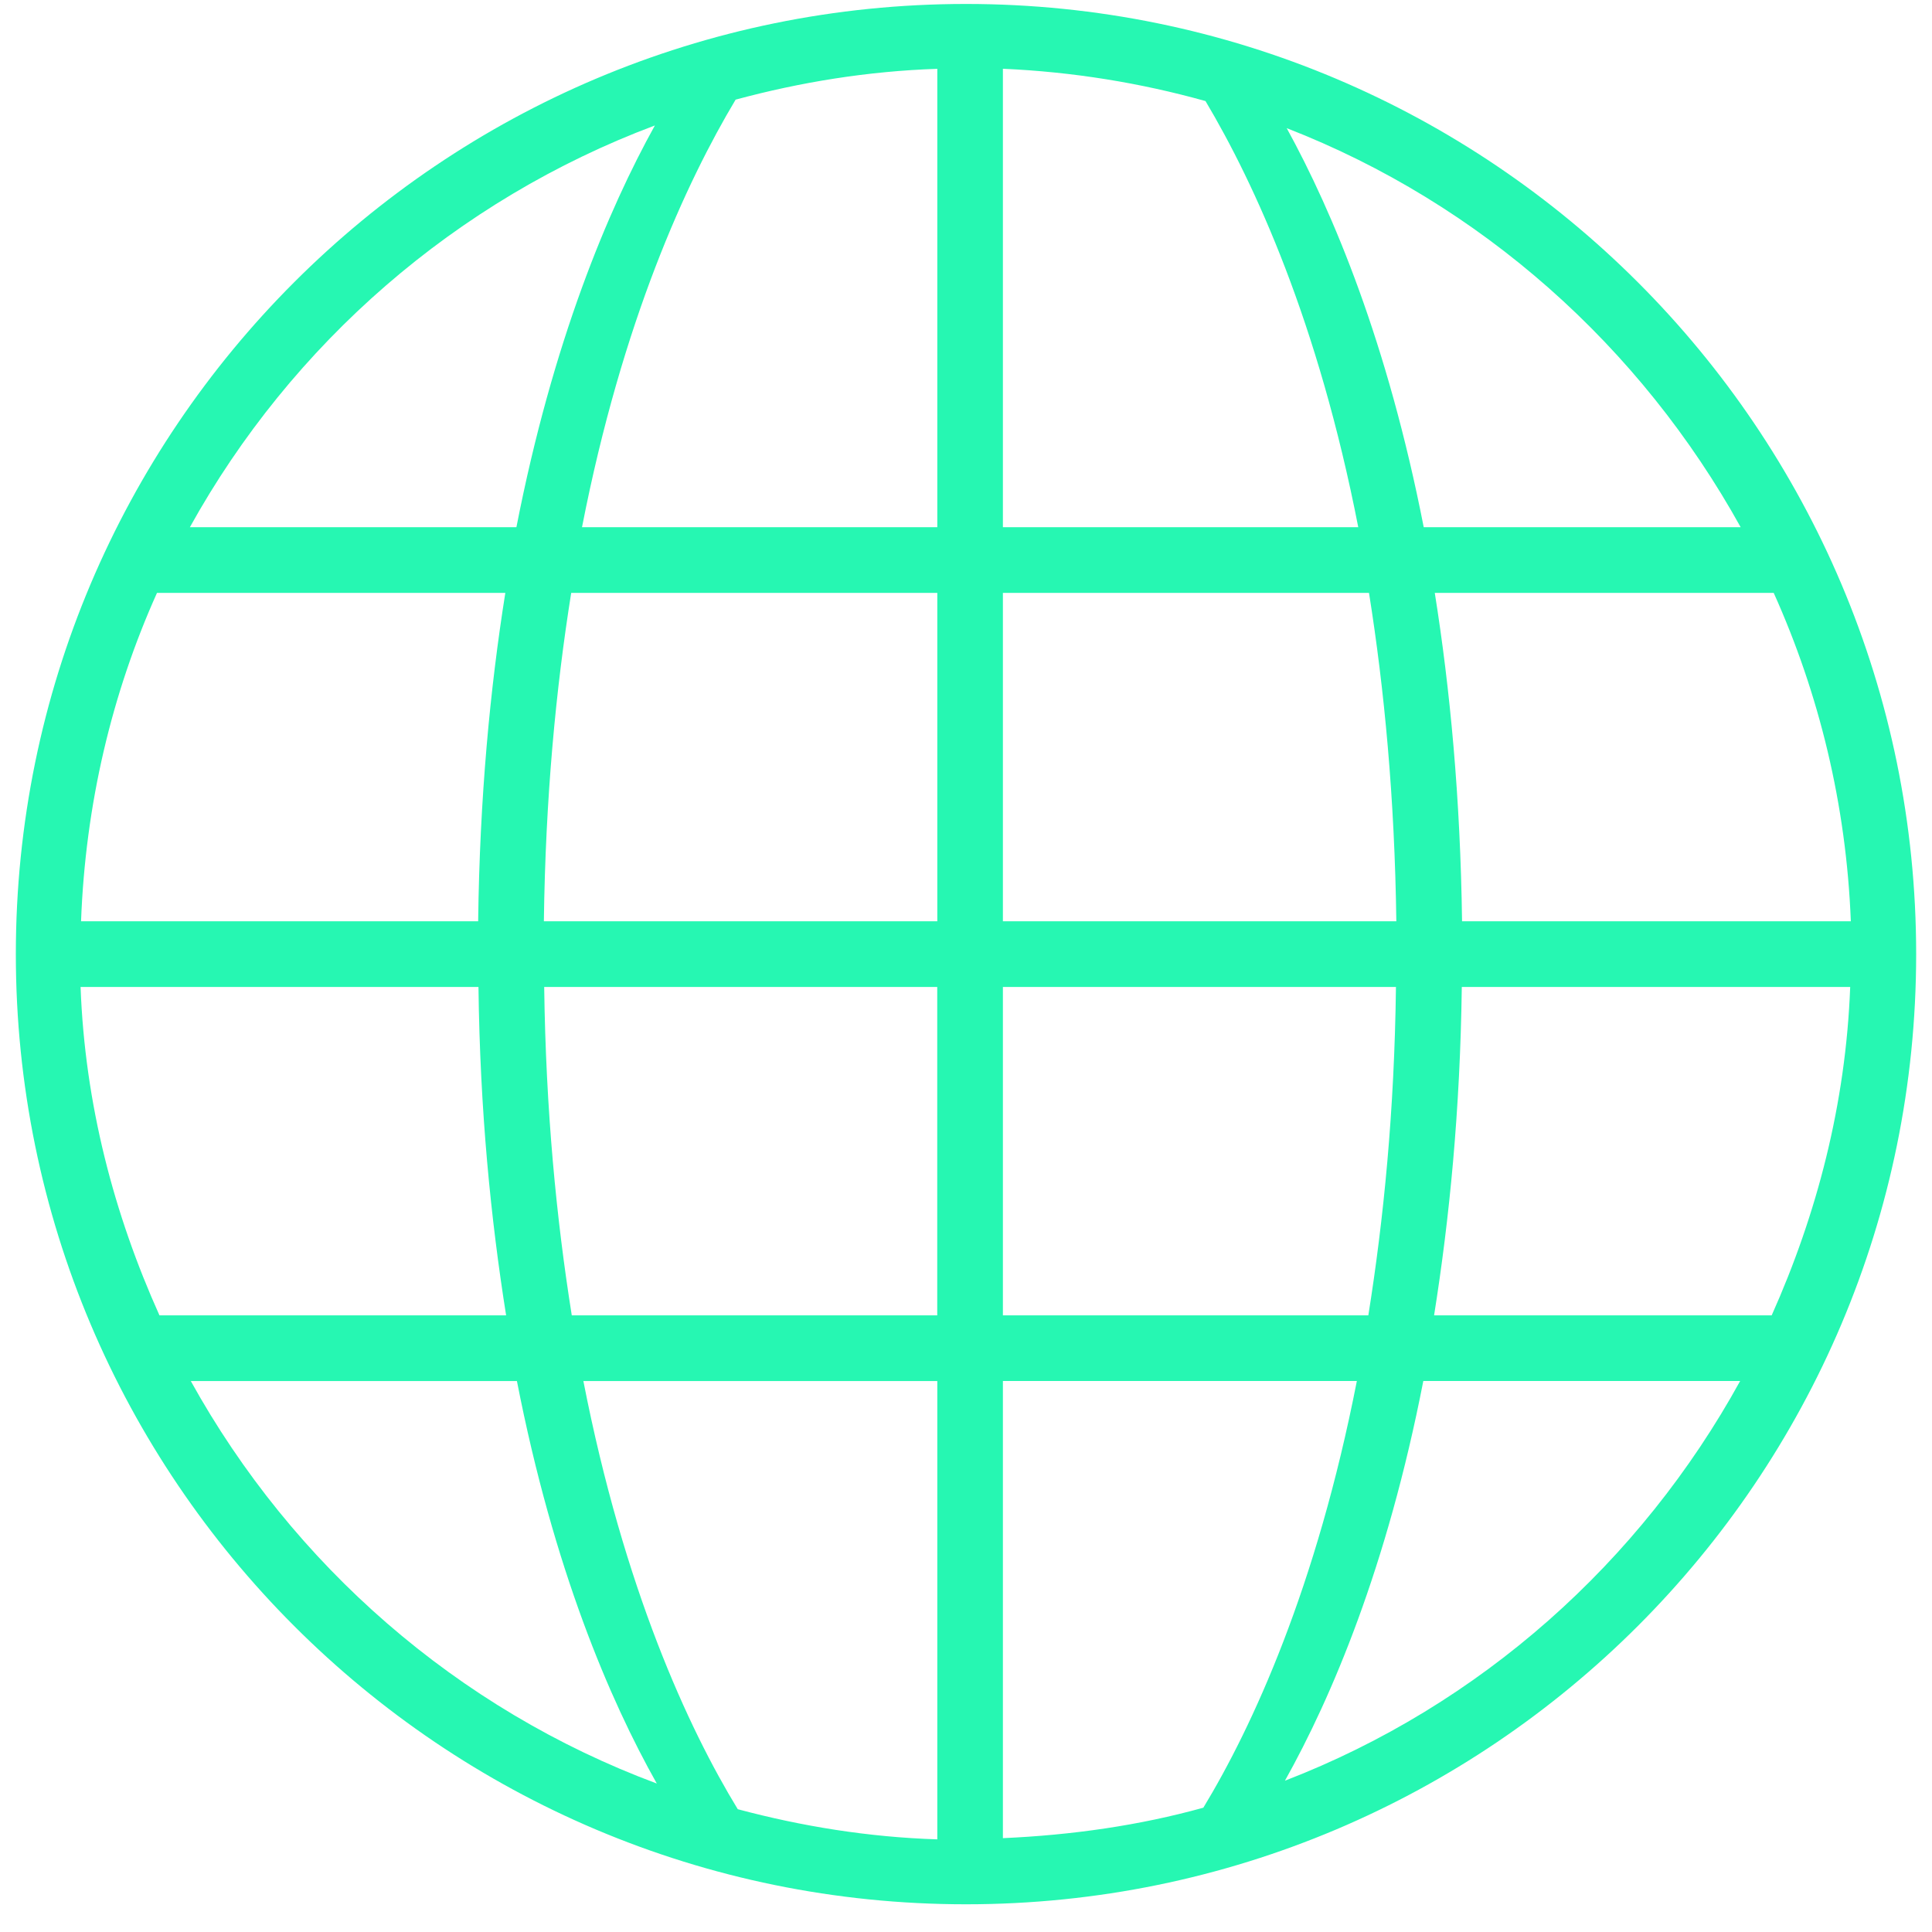 <svg width="70" height="70px" viewBox="0 0 60 61" fill="none" xmlns="http://www.w3.org/2000/svg">
<path d="M30 0.125C13.432 0.125 0 13.557 0 30.125C0 46.693 13.432 60.125 30 60.125C46.568 60.125 60 46.693 60 30.125C60 13.557 46.568 0.125 30 0.125ZM20.177 3.961C18.699 6.628 16.951 10.778 15.805 16.646H5.495C8.704 10.855 13.899 6.315 20.177 3.961ZM4.457 18.719H15.455C14.971 21.756 14.646 25.191 14.597 29.088H2.059C2.197 25.404 3.027 21.901 4.457 18.719ZM2.044 31.162H14.607C14.655 35.078 14.996 38.488 15.48 41.531H4.535C3.099 38.339 2.181 34.861 2.044 31.162ZM5.524 43.604H15.821C16.978 49.53 18.751 53.674 20.237 56.312C13.934 53.966 8.739 49.41 5.524 43.604ZM29.094 58.075C26.917 58.006 24.817 57.663 22.794 57.123C21.232 54.566 19.202 50.165 17.919 43.604H29.094V58.075ZM29.094 41.531H17.553C17.069 38.492 16.734 35.078 16.682 31.162H29.092V41.531H29.094ZM29.094 29.088H16.672C16.723 25.186 17.05 21.758 17.535 18.719H29.094V29.088ZM29.094 16.646H17.876C19.148 10.133 21.168 5.751 22.726 3.146C24.768 2.595 26.895 2.246 29.094 2.173V16.646ZM57.937 29.088H45.662C45.61 25.191 45.285 21.756 44.801 18.719H55.502C56.936 21.907 57.794 25.402 57.937 29.088ZM54.459 16.646H44.452C43.316 10.84 41.592 6.715 40.126 4.046C46.264 6.433 51.302 10.946 54.459 16.646ZM31.165 2.171C33.372 2.268 35.514 2.618 37.562 3.191C39.116 5.804 41.121 10.168 42.385 16.646H31.165V2.171ZM31.165 18.719H42.724C43.208 21.758 43.535 25.186 43.587 29.088H31.165V18.719ZM31.165 31.162H43.575C43.527 35.078 43.188 38.492 42.703 41.531H31.165V31.162ZM31.165 58.037V43.602H42.341C41.065 50.124 39.05 54.508 37.494 57.075C35.47 57.638 33.346 57.94 31.165 58.037ZM40.07 56.223C41.547 53.583 43.297 49.466 44.439 43.602H54.443C51.294 49.325 46.235 53.844 40.07 56.223ZM55.438 41.531H44.779C45.263 38.488 45.602 35.078 45.654 31.162H57.917C57.778 34.859 56.865 38.337 55.438 41.531Z" fill="#26F7B2"/>
</svg>
